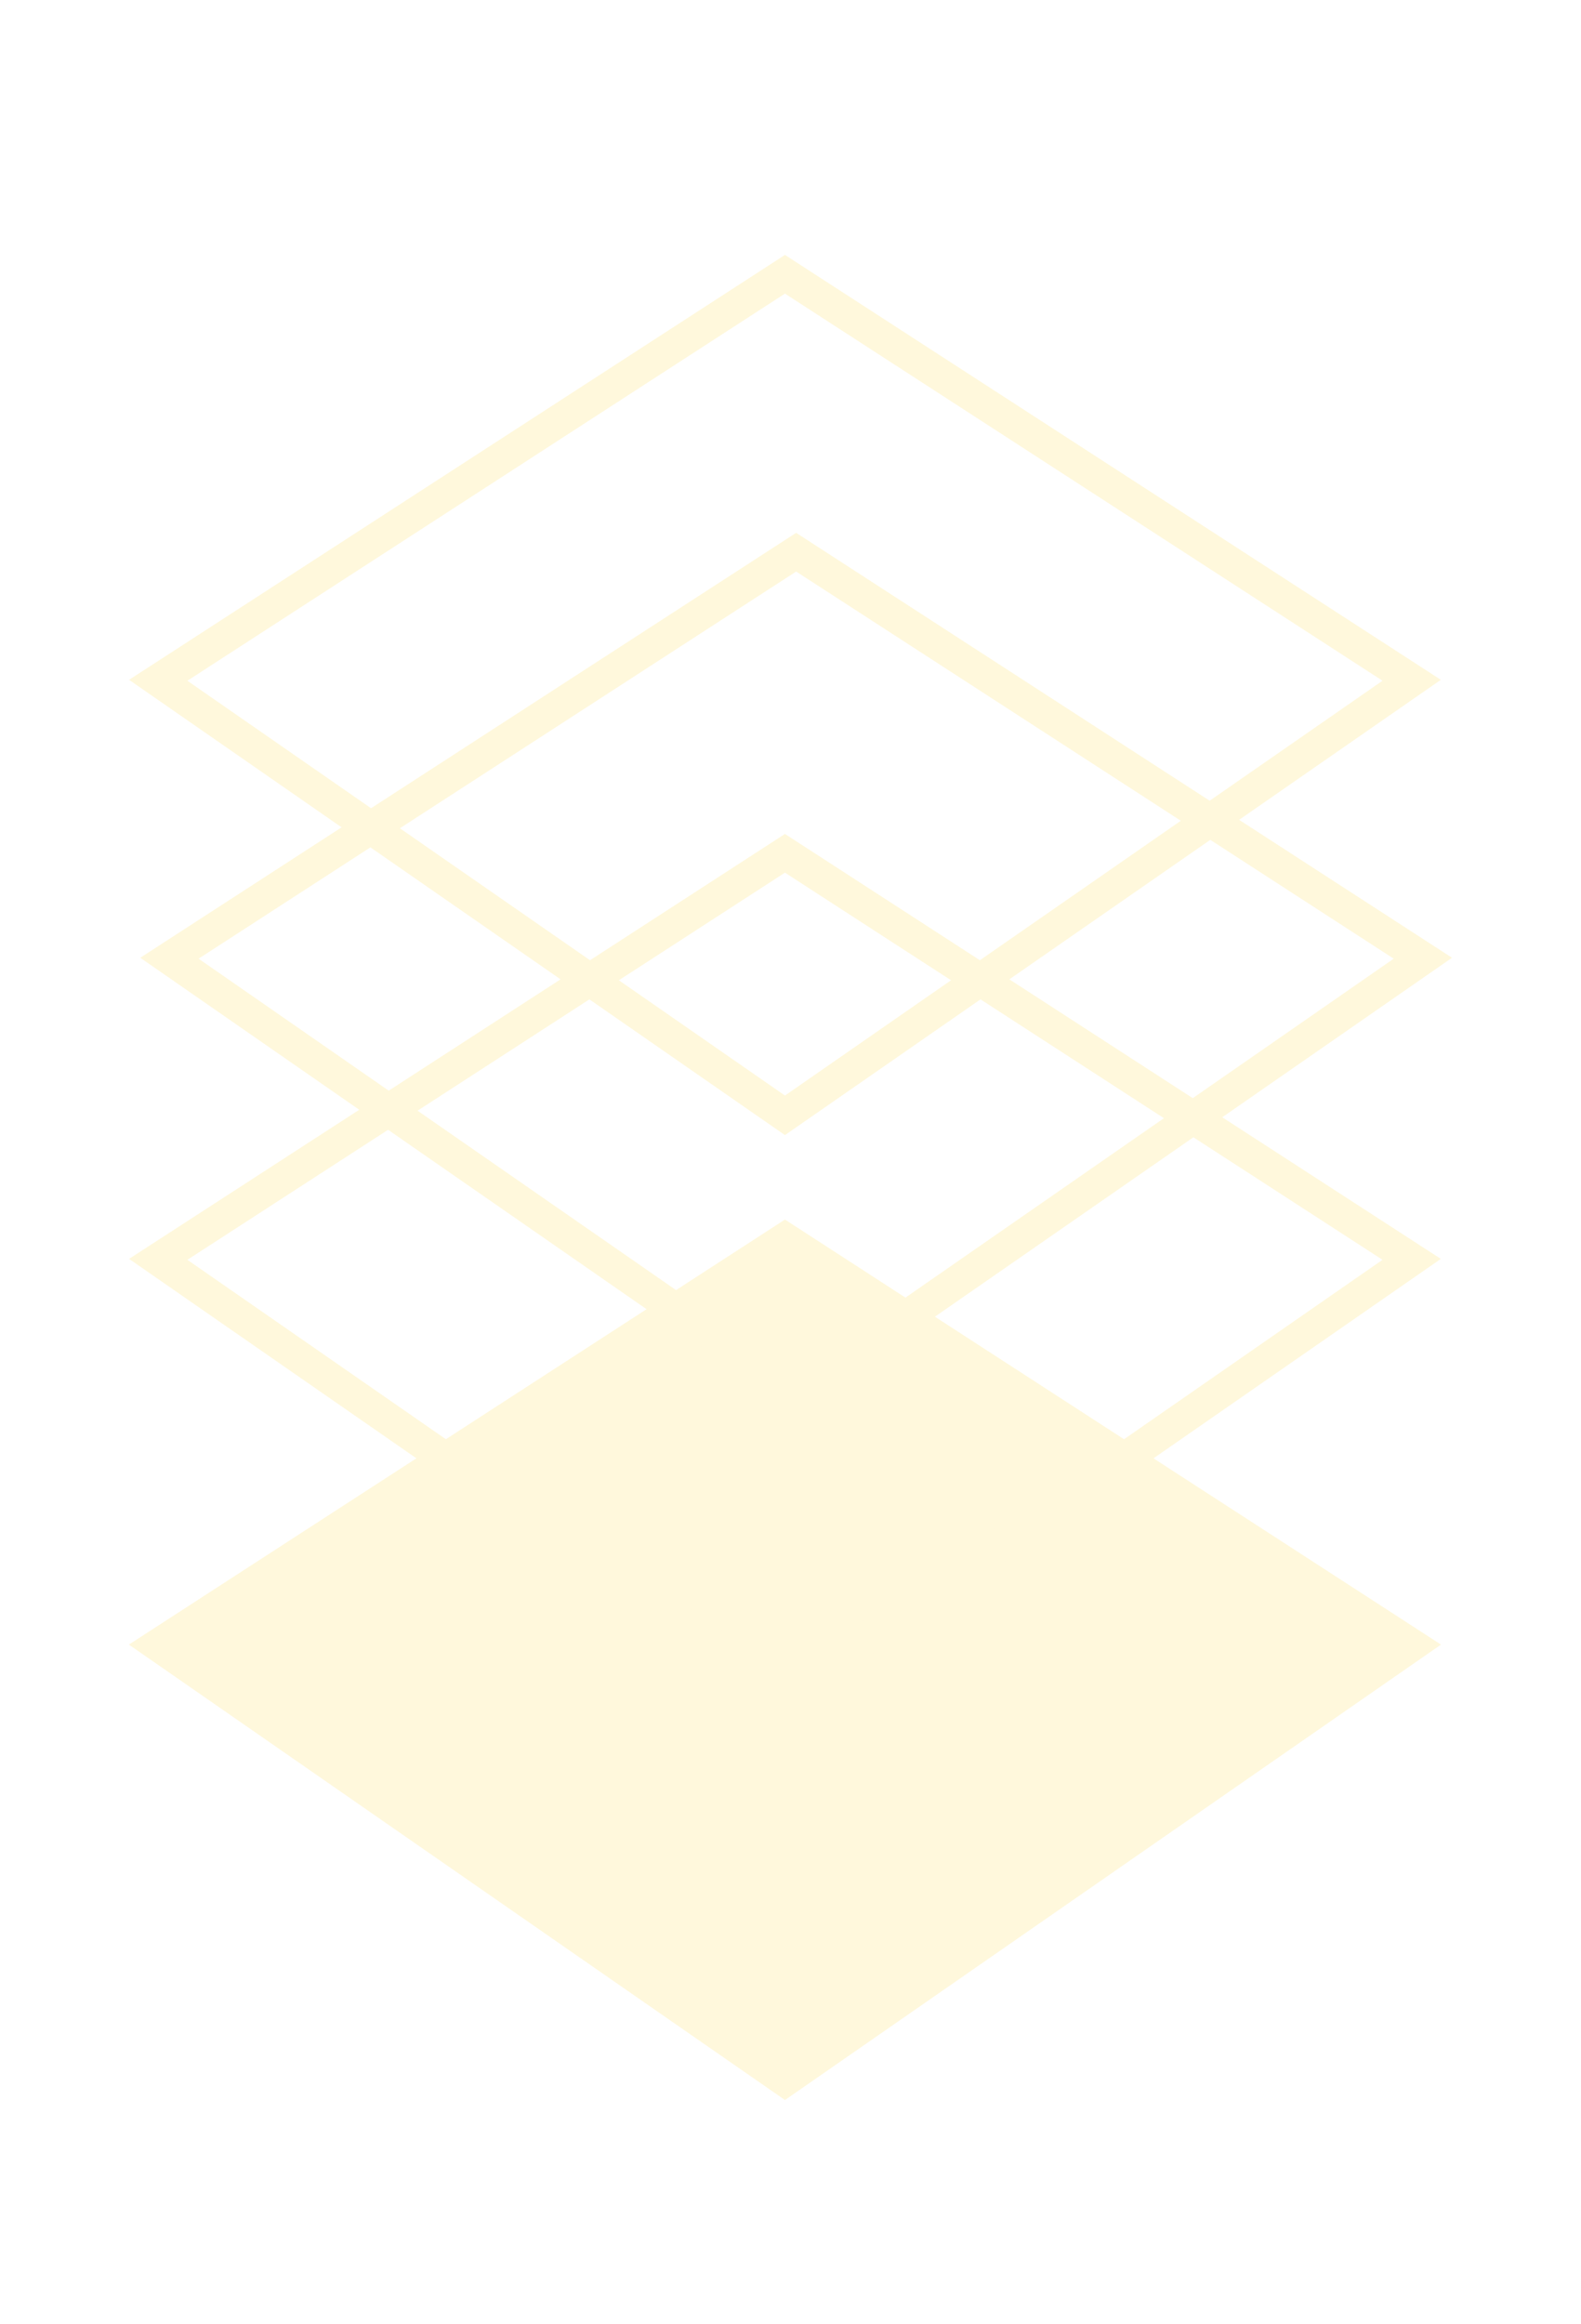 <svg width="49" height="72" viewBox="0 0 49 72" fill="none" xmlns="http://www.w3.org/2000/svg">
<g filter="url(#filter0_f_2583_2232)">
<path d="M20.281 40.541L24.264 43.232L28.594 40.72" stroke="#FFF8DC"/>
<path d="M4 50.945L24.328 37.782L44.655 50.945L24.328 65.049L4 50.945Z" fill="#FFF8DC"/>
<path d="M24.328 52.487L4.904 39.011L24.328 26.433L43.752 39.011L24.328 52.487Z" stroke="#FFF8DC"/>
<path d="M24.675 43.159L5.251 29.683L24.675 17.105L44.099 29.683L24.675 43.159Z" stroke="#FFF8DC"/>
<path d="M24.328 34.55L4.904 21.073L24.328 8.496L43.752 21.073L24.328 34.55Z" stroke="#FFF8DC"/>
</g>
<path d="M20.281 40.541L24.264 43.232L28.594 40.72" stroke="#FFF8DC"/>
<path d="M4 50.945L24.328 37.782L44.655 50.945L24.328 65.049L4 50.945Z" fill="#FFF8DC"/>
<path d="M24.328 52.487L4.904 39.011L24.328 26.433L43.752 39.011L24.328 52.487Z" stroke="#FFF8DC"/>
<path d="M24.675 43.159L5.251 29.683L24.675 17.105L44.099 29.683L24.675 43.159Z" stroke="#FFF8DC"/>
<path d="M24.328 34.55L4.904 21.073L24.328 8.496L43.752 21.073L24.328 34.55Z" stroke="#FFF8DC"/>
<defs>
<filter id="filter0_f_2583_2232" x="0" y="3.896" width="49.004" height="65.152" filterUnits="userSpaceOnUse" color-interpolation-filters="sRGB">
<feFlood flood-opacity="0" result="BackgroundImageFix"/>
<feBlend mode="normal" in="SourceGraphic" in2="BackgroundImageFix" result="shape"/>
<feGaussianBlur stdDeviation="2" result="effect1_foregroundBlur_2583_2232"/>
</filter>
</defs>
</svg>
